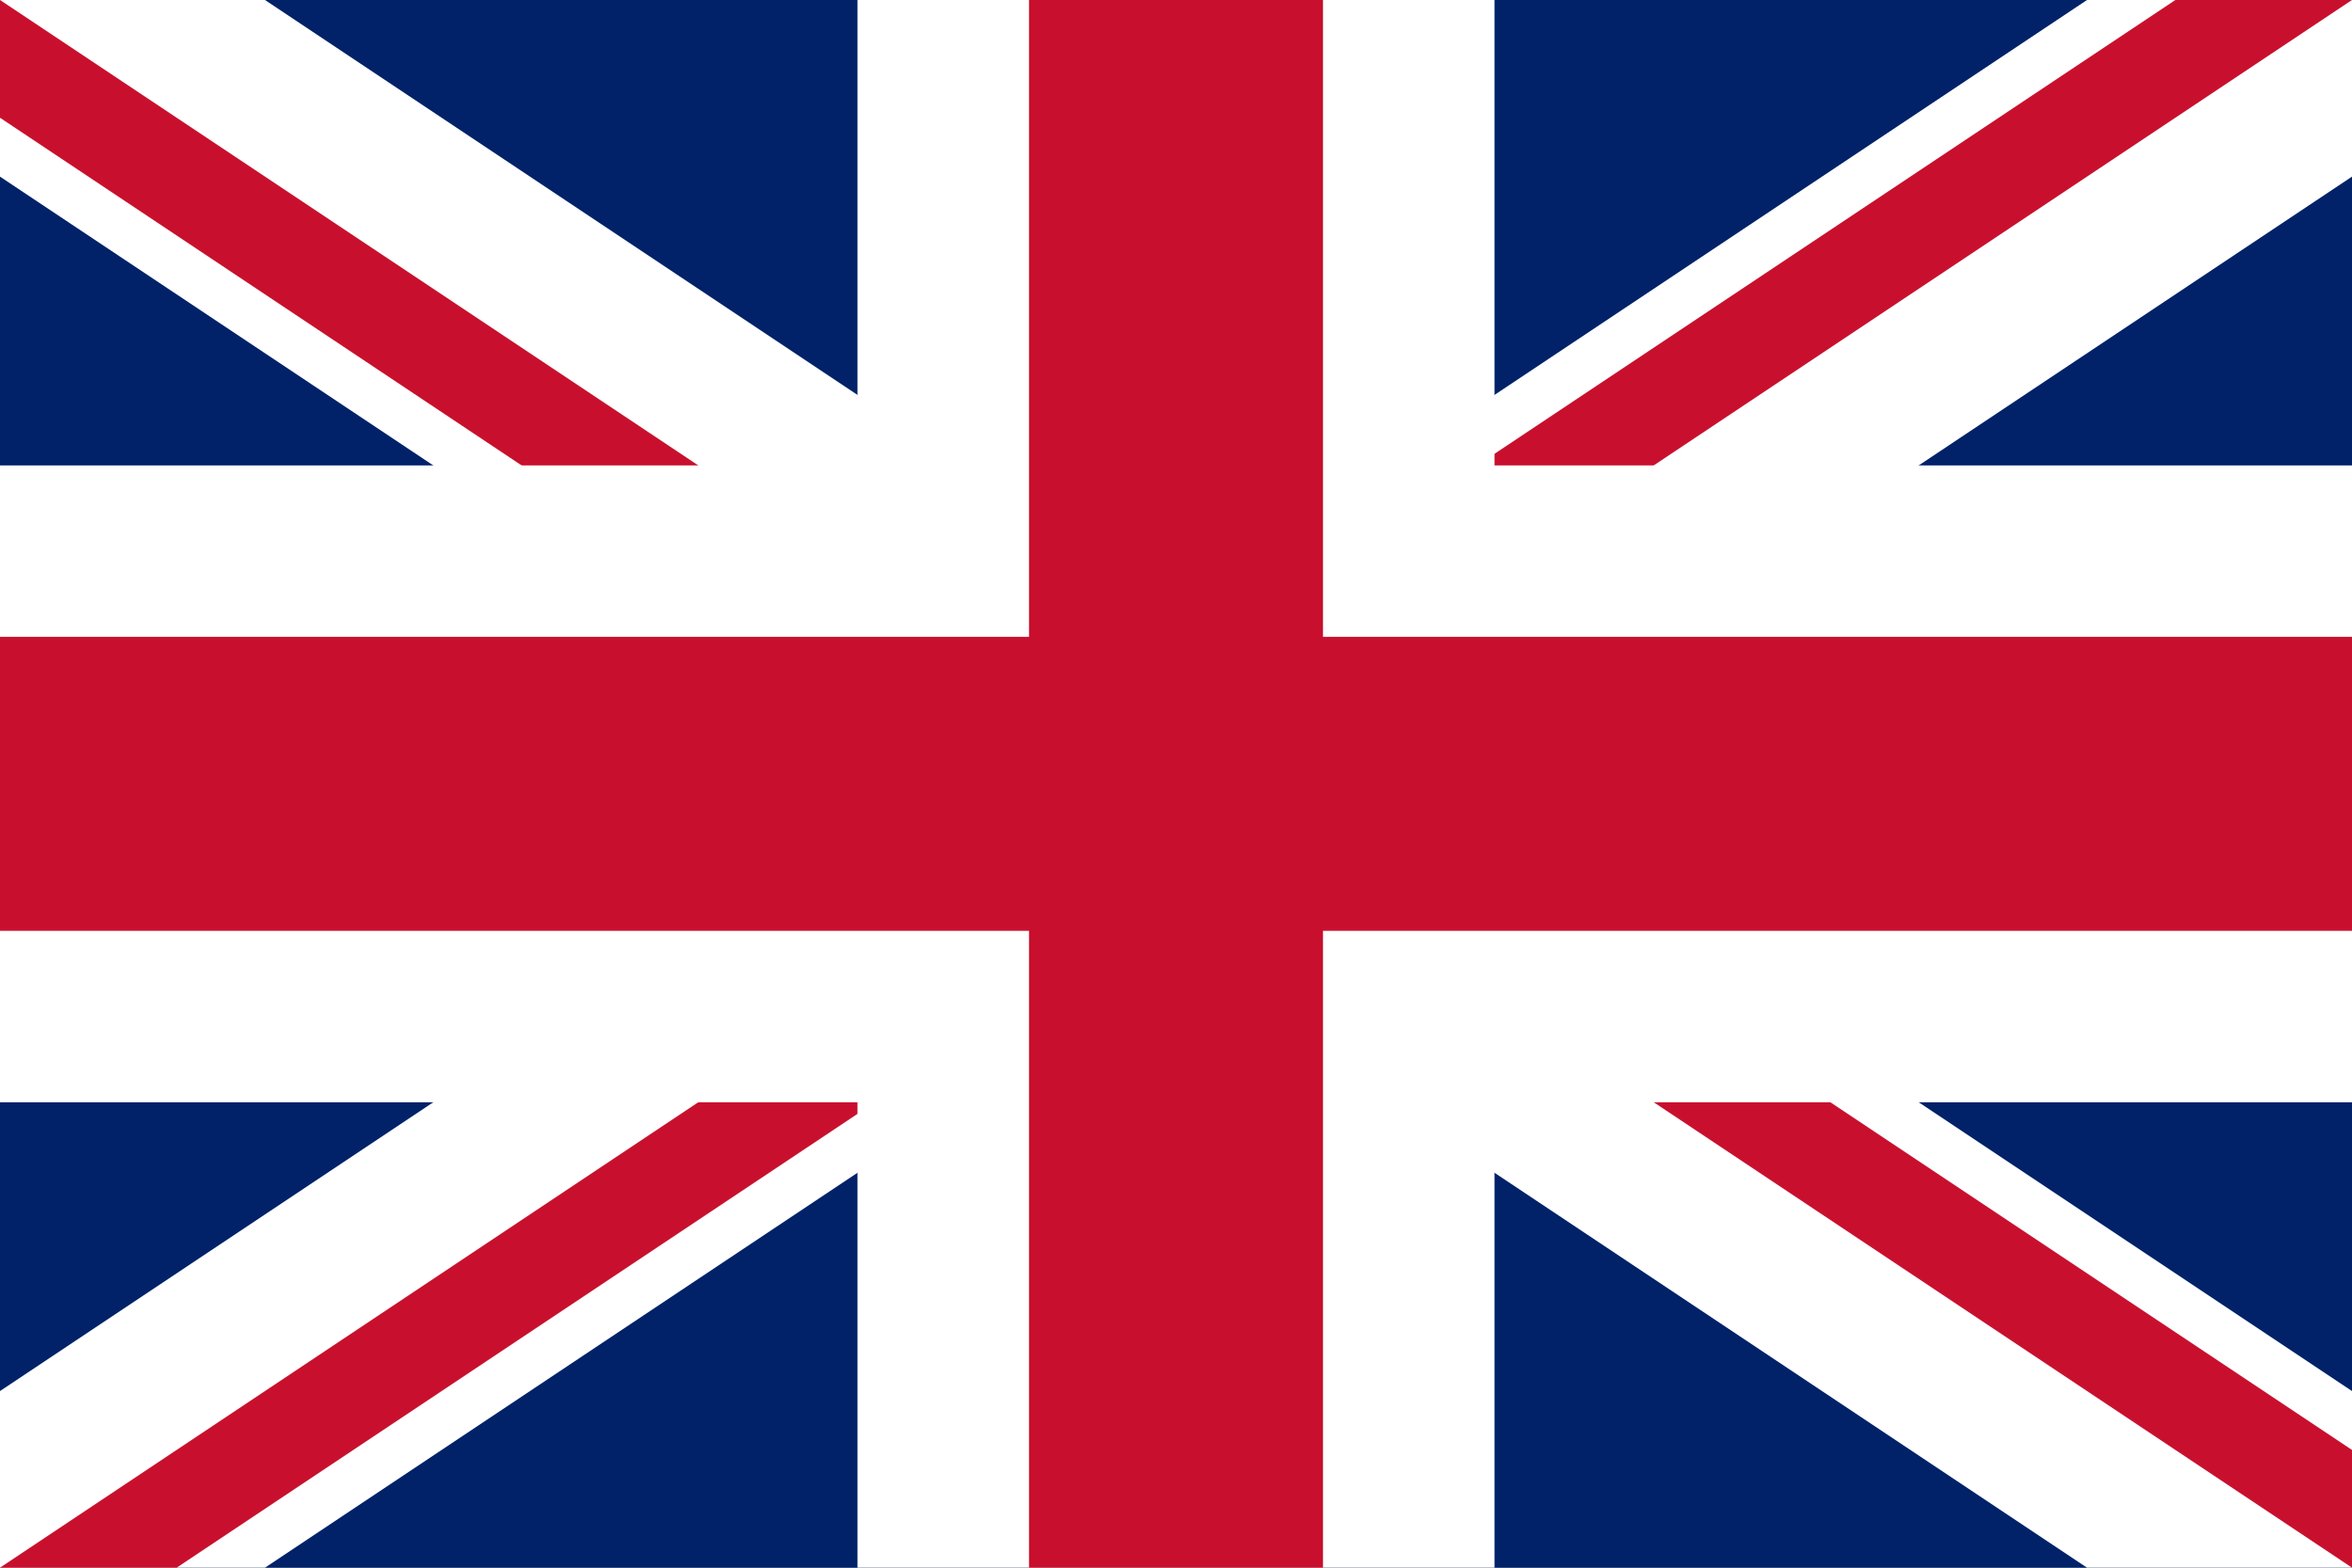 <svg xmlns="http://www.w3.org/2000/svg" viewBox="0 0 24 16" width="24" height="16">
    <rect x="0" y="0" width="24" height="16" fill="#808080" stroke="none"/>
    <clipPath id="a">
        <path d="M0 0v16h24V0z"/>
    </clipPath>
    <clipPath id="b">
        <path d="M12 8h12v8zv8H0zH0V0zV0h12z"/>
    </clipPath>
    <g clip-path="url(#a)">
        <path d="M0 0v16h24V0z" fill="#012169"/>
        <path d="M0 0l24 16m0-16L0 16" stroke="#fff" stroke-width="3"/>
        <path d="M0 0l24 16m0-16L0 16" clip-path="url(#b)" stroke="#C8102E" stroke-width="2"/>
        <path d="M12 0v16M0 8h24" stroke="#fff" stroke-width="6.5"/>
        <path d="M12 0v16M0 8h24" stroke="#C8102E" stroke-width="3"/>
    </g>
</svg>
